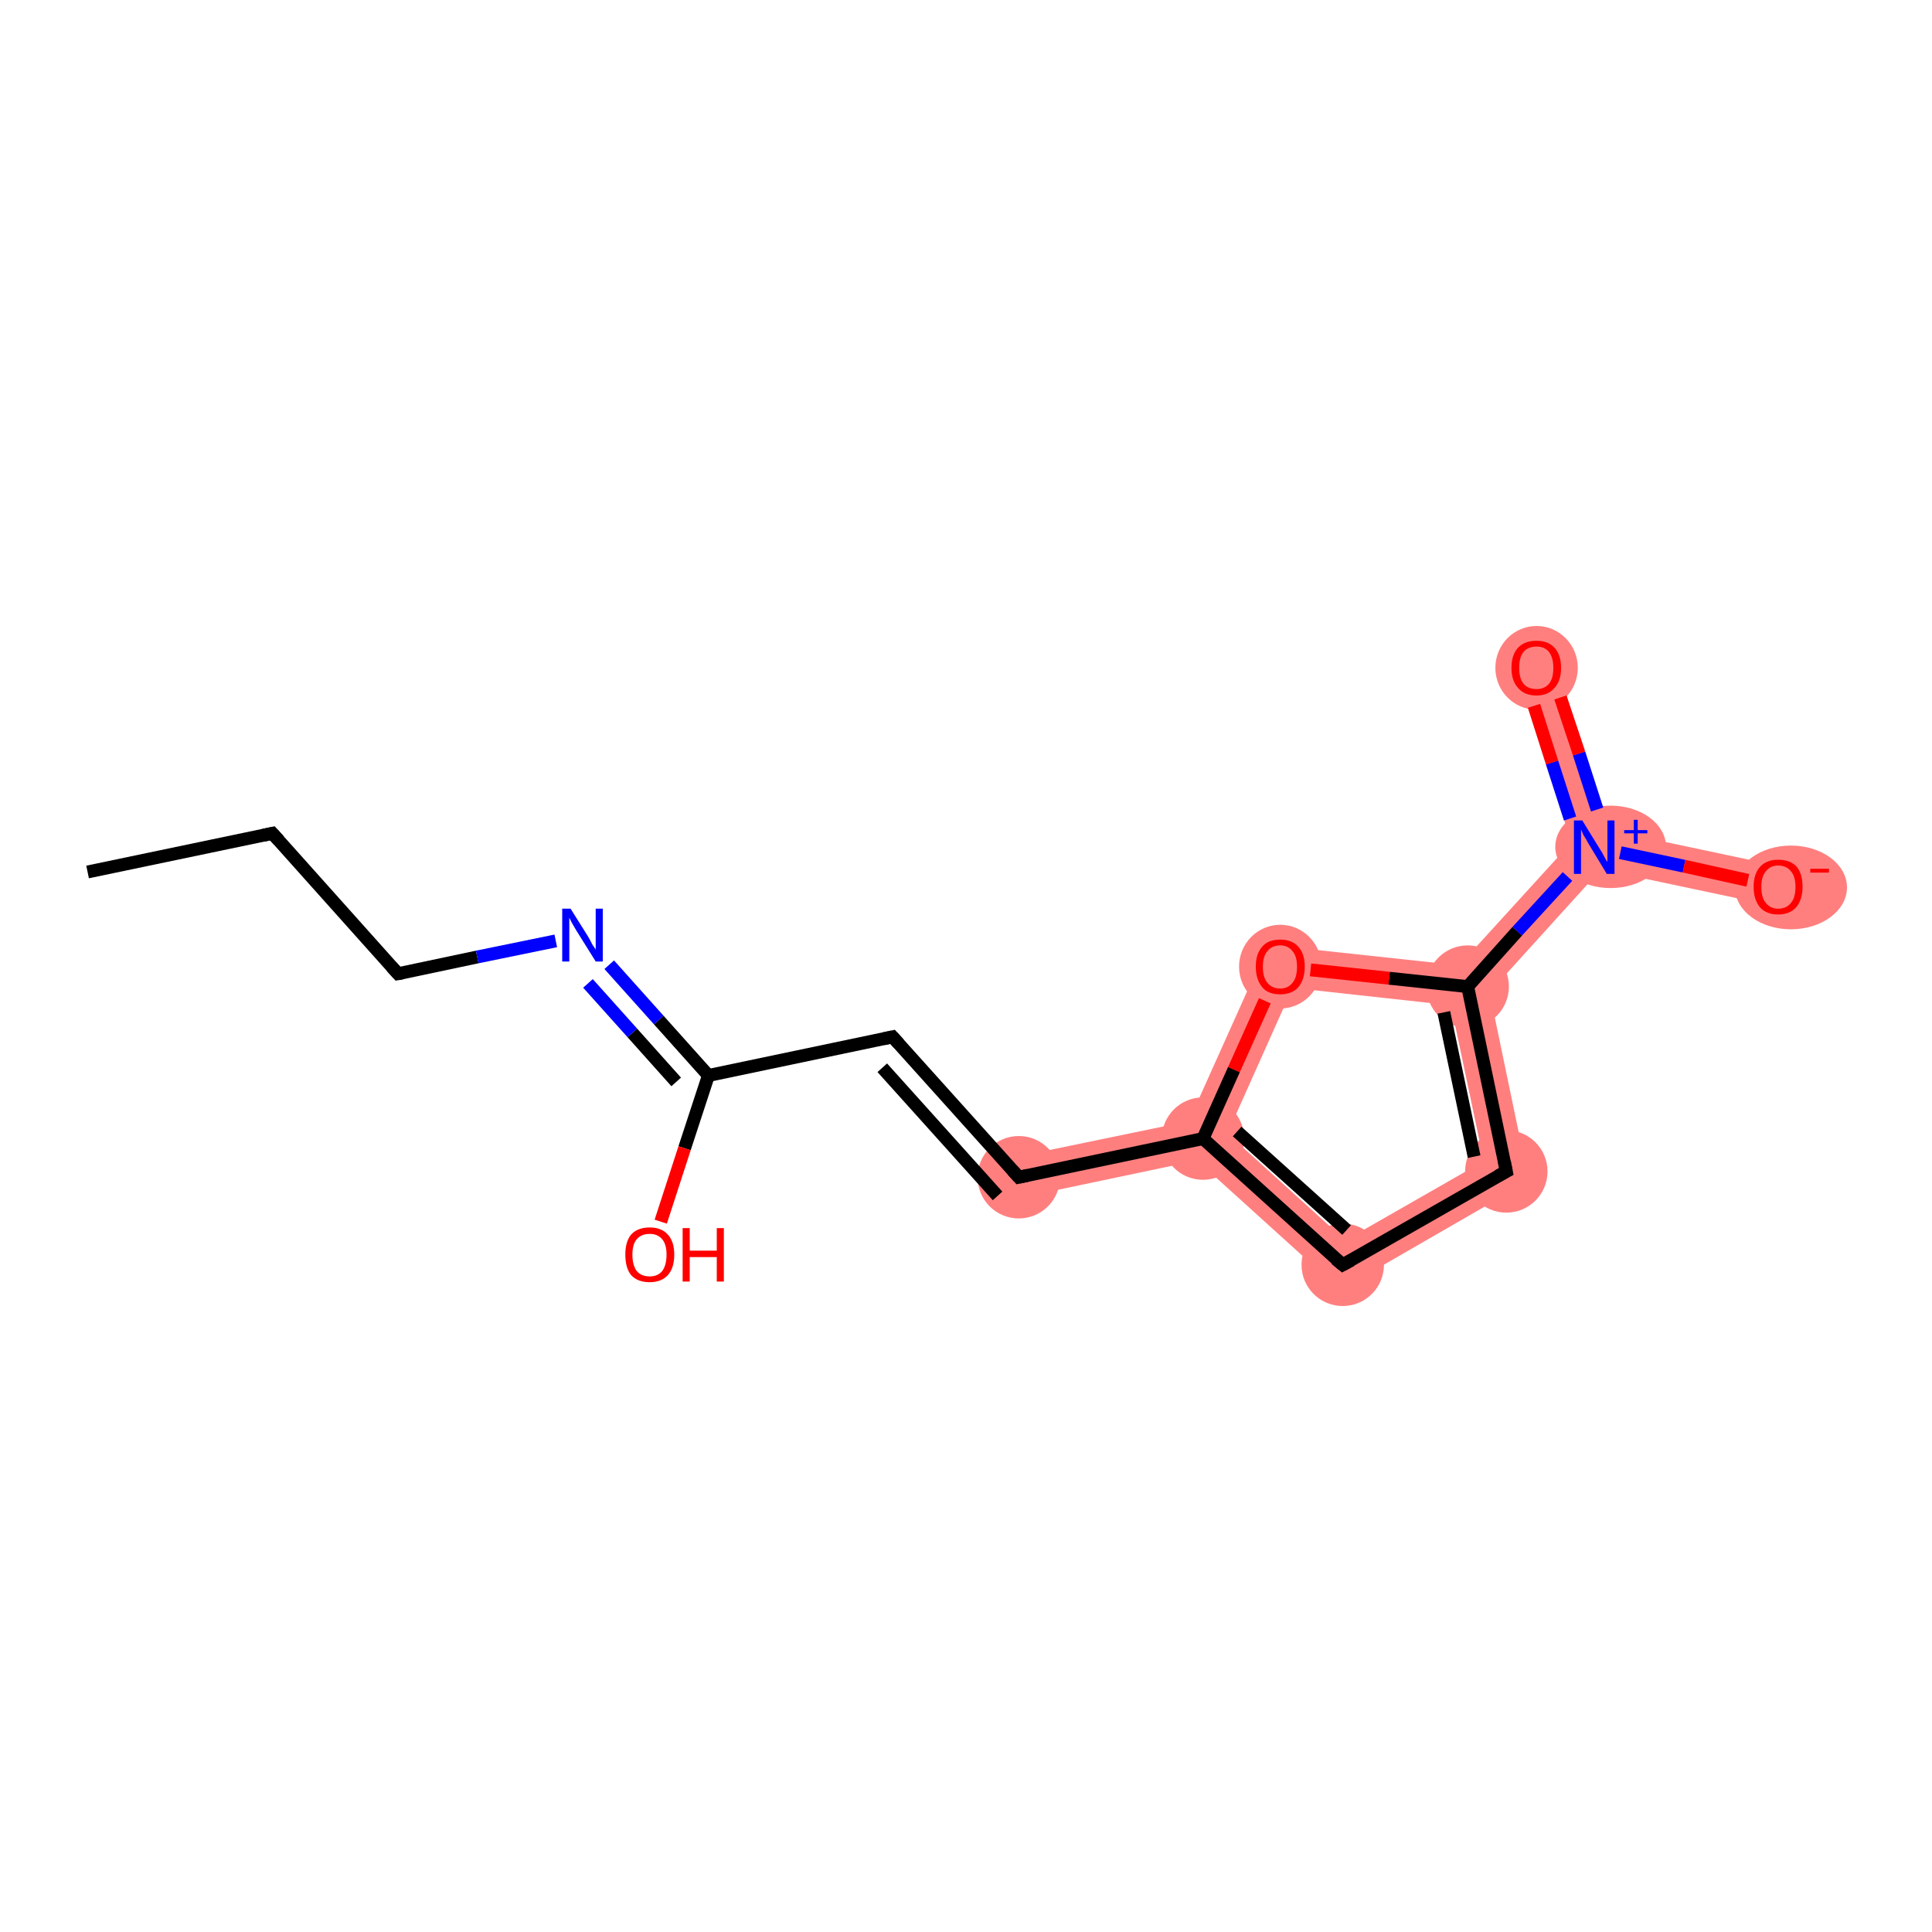 <?xml version='1.0' encoding='iso-8859-1'?>
<svg version='1.1' baseProfile='full'
              xmlns='http://www.w3.org/2000/svg'
                      xmlns:rdkit='http://www.rdkit.org/xml'
                      xmlns:xlink='http://www.w3.org/1999/xlink'
                  xml:space='preserve'
width='300px' height='300px' viewBox='0 0 300 300'>
<!-- END OF HEADER -->
<rect style='opacity:1.0;fill:#FFFFFF;stroke:none' width='300.0' height='300.0' x='0.0' y='0.0'> </rect>
<path class='bond-7 atom-7 atom-8' d='M 184.6,174.1 L 186.8,176.8 L 185.9,180.2 L 158.8,185.9 L 157.5,179.7 Z' style='fill:#FF7F7F;fill-rule:evenodd;fill-opacity:1;stroke:#FF7F7F;stroke-width:0.0px;stroke-linecap:butt;stroke-linejoin:miter;stroke-opacity:1;' />
<path class='bond-8 atom-8 atom-9' d='M 190.6,176.0 L 208.9,192.6 L 208.1,200.3 L 185.9,180.2 L 186.8,176.8 Z' style='fill:#FF7F7F;fill-rule:evenodd;fill-opacity:1;stroke:#FF7F7F;stroke-width:0.0px;stroke-linecap:butt;stroke-linejoin:miter;stroke-opacity:1;' />
<path class='bond-15 atom-8 atom-15' d='M 196.9,146.7 L 200.7,153.4 L 190.6,176.0 L 186.8,176.8 L 184.6,174.1 Z' style='fill:#FF7F7F;fill-rule:evenodd;fill-opacity:1;stroke:#FF7F7F;stroke-width:0.0px;stroke-linecap:butt;stroke-linejoin:miter;stroke-opacity:1;' />
<path class='bond-9 atom-9 atom-10' d='M 230.4,180.3 L 237.4,183.4 L 208.1,200.3 L 208.9,192.6 Z' style='fill:#FF7F7F;fill-rule:evenodd;fill-opacity:1;stroke:#FF7F7F;stroke-width:0.0px;stroke-linecap:butt;stroke-linejoin:miter;stroke-opacity:1;' />
<path class='bond-10 atom-10 atom-11' d='M 227.9,153.2 L 231.3,154.1 L 237.4,183.4 L 230.4,180.3 L 225.3,156.1 Z' style='fill:#FF7F7F;fill-rule:evenodd;fill-opacity:1;stroke:#FF7F7F;stroke-width:0.0px;stroke-linecap:butt;stroke-linejoin:miter;stroke-opacity:1;' />
<path class='bond-11 atom-11 atom-12' d='M 244.0,130.8 L 247.5,131.5 L 248.6,135.0 L 231.3,154.1 L 227.9,153.2 L 226.6,149.9 Z' style='fill:#FF7F7F;fill-rule:evenodd;fill-opacity:1;stroke:#FF7F7F;stroke-width:0.0px;stroke-linecap:butt;stroke-linejoin:miter;stroke-opacity:1;' />
<path class='bond-14 atom-11 atom-15' d='M 196.9,146.7 L 226.6,149.9 L 227.9,153.2 L 225.3,156.1 L 200.7,153.4 Z' style='fill:#FF7F7F;fill-rule:evenodd;fill-opacity:1;stroke:#FF7F7F;stroke-width:0.0px;stroke-linecap:butt;stroke-linejoin:miter;stroke-opacity:1;' />
<path class='bond-12 atom-12 atom-13' d='M 241.5,102.7 L 249.9,128.9 L 247.5,131.5 L 244.0,130.8 L 235.6,104.6 Z' style='fill:#FF7F7F;fill-rule:evenodd;fill-opacity:1;stroke:#FF7F7F;stroke-width:0.0px;stroke-linecap:butt;stroke-linejoin:miter;stroke-opacity:1;' />
<path class='bond-13 atom-12 atom-14' d='M 249.9,128.9 L 276.8,134.6 L 275.5,140.7 L 248.6,135.0 L 247.5,131.5 Z' style='fill:#FF7F7F;fill-rule:evenodd;fill-opacity:1;stroke:#FF7F7F;stroke-width:0.0px;stroke-linecap:butt;stroke-linejoin:miter;stroke-opacity:1;' />
<ellipse cx='158.2' cy='182.8' rx='5.9' ry='5.9' class='atom-7'  style='fill:#FF7F7F;fill-rule:evenodd;stroke:#FF7F7F;stroke-width:1.0px;stroke-linecap:butt;stroke-linejoin:miter;stroke-opacity:1' />
<ellipse cx='186.8' cy='176.8' rx='5.9' ry='5.9' class='atom-8'  style='fill:#FF7F7F;fill-rule:evenodd;stroke:#FF7F7F;stroke-width:1.0px;stroke-linecap:butt;stroke-linejoin:miter;stroke-opacity:1' />
<ellipse cx='208.5' cy='196.4' rx='5.9' ry='5.9' class='atom-9'  style='fill:#FF7F7F;fill-rule:evenodd;stroke:#FF7F7F;stroke-width:1.0px;stroke-linecap:butt;stroke-linejoin:miter;stroke-opacity:1' />
<ellipse cx='233.9' cy='181.9' rx='5.9' ry='5.9' class='atom-10'  style='fill:#FF7F7F;fill-rule:evenodd;stroke:#FF7F7F;stroke-width:1.0px;stroke-linecap:butt;stroke-linejoin:miter;stroke-opacity:1' />
<ellipse cx='227.9' cy='153.2' rx='5.9' ry='5.9' class='atom-11'  style='fill:#FF7F7F;fill-rule:evenodd;stroke:#FF7F7F;stroke-width:1.0px;stroke-linecap:butt;stroke-linejoin:miter;stroke-opacity:1' />
<ellipse cx='250.1' cy='131.5' rx='8.1' ry='5.9' class='atom-12'  style='fill:#FF7F7F;fill-rule:evenodd;stroke:#FF7F7F;stroke-width:1.0px;stroke-linecap:butt;stroke-linejoin:miter;stroke-opacity:1' />
<ellipse cx='238.6' cy='103.7' rx='5.9' ry='6.0' class='atom-13'  style='fill:#FF7F7F;fill-rule:evenodd;stroke:#FF7F7F;stroke-width:1.0px;stroke-linecap:butt;stroke-linejoin:miter;stroke-opacity:1' />
<ellipse cx='278.1' cy='137.8' rx='8.2' ry='6.0' class='atom-14'  style='fill:#FF7F7F;fill-rule:evenodd;stroke:#FF7F7F;stroke-width:1.0px;stroke-linecap:butt;stroke-linejoin:miter;stroke-opacity:1' />
<ellipse cx='198.8' cy='150.1' rx='5.9' ry='6.0' class='atom-15'  style='fill:#FF7F7F;fill-rule:evenodd;stroke:#FF7F7F;stroke-width:1.0px;stroke-linecap:butt;stroke-linejoin:miter;stroke-opacity:1' />
<path class='bond-0 atom-0 atom-1' d='M 13.6,135.4 L 42.3,129.4' style='fill:none;fill-rule:evenodd;stroke:#000000;stroke-width:2.0px;stroke-linecap:butt;stroke-linejoin:miter;stroke-opacity:1' />
<path class='bond-1 atom-1 atom-2' d='M 42.3,129.4 L 61.8,151.2' style='fill:none;fill-rule:evenodd;stroke:#000000;stroke-width:2.0px;stroke-linecap:butt;stroke-linejoin:miter;stroke-opacity:1' />
<path class='bond-2 atom-2 atom-3' d='M 61.8,151.2 L 74.1,148.6' style='fill:none;fill-rule:evenodd;stroke:#000000;stroke-width:2.0px;stroke-linecap:butt;stroke-linejoin:miter;stroke-opacity:1' />
<path class='bond-2 atom-2 atom-3' d='M 74.1,148.6 L 86.3,146.1' style='fill:none;fill-rule:evenodd;stroke:#0000FF;stroke-width:2.0px;stroke-linecap:butt;stroke-linejoin:miter;stroke-opacity:1' />
<path class='bond-3 atom-3 atom-4' d='M 94.6,149.8 L 102.3,158.4' style='fill:none;fill-rule:evenodd;stroke:#0000FF;stroke-width:2.0px;stroke-linecap:butt;stroke-linejoin:miter;stroke-opacity:1' />
<path class='bond-3 atom-3 atom-4' d='M 102.3,158.4 L 110.0,167.0' style='fill:none;fill-rule:evenodd;stroke:#000000;stroke-width:2.0px;stroke-linecap:butt;stroke-linejoin:miter;stroke-opacity:1' />
<path class='bond-3 atom-3 atom-4' d='M 91.3,152.7 L 98.2,160.4' style='fill:none;fill-rule:evenodd;stroke:#0000FF;stroke-width:2.0px;stroke-linecap:butt;stroke-linejoin:miter;stroke-opacity:1' />
<path class='bond-3 atom-3 atom-4' d='M 98.2,160.4 L 105.0,168.0' style='fill:none;fill-rule:evenodd;stroke:#000000;stroke-width:2.0px;stroke-linecap:butt;stroke-linejoin:miter;stroke-opacity:1' />
<path class='bond-4 atom-4 atom-5' d='M 110.0,167.0 L 106.3,178.3' style='fill:none;fill-rule:evenodd;stroke:#000000;stroke-width:2.0px;stroke-linecap:butt;stroke-linejoin:miter;stroke-opacity:1' />
<path class='bond-4 atom-4 atom-5' d='M 106.3,178.3 L 102.6,189.7' style='fill:none;fill-rule:evenodd;stroke:#FF0000;stroke-width:2.0px;stroke-linecap:butt;stroke-linejoin:miter;stroke-opacity:1' />
<path class='bond-5 atom-4 atom-6' d='M 110.0,167.0 L 138.6,161.0' style='fill:none;fill-rule:evenodd;stroke:#000000;stroke-width:2.0px;stroke-linecap:butt;stroke-linejoin:miter;stroke-opacity:1' />
<path class='bond-6 atom-6 atom-7' d='M 138.6,161.0 L 158.2,182.8' style='fill:none;fill-rule:evenodd;stroke:#000000;stroke-width:2.0px;stroke-linecap:butt;stroke-linejoin:miter;stroke-opacity:1' />
<path class='bond-6 atom-6 atom-7' d='M 137.0,165.8 L 154.9,185.7' style='fill:none;fill-rule:evenodd;stroke:#000000;stroke-width:2.0px;stroke-linecap:butt;stroke-linejoin:miter;stroke-opacity:1' />
<path class='bond-7 atom-7 atom-8' d='M 158.2,182.8 L 186.8,176.8' style='fill:none;fill-rule:evenodd;stroke:#000000;stroke-width:2.0px;stroke-linecap:butt;stroke-linejoin:miter;stroke-opacity:1' />
<path class='bond-8 atom-8 atom-9' d='M 186.8,176.8 L 208.5,196.4' style='fill:none;fill-rule:evenodd;stroke:#000000;stroke-width:2.0px;stroke-linecap:butt;stroke-linejoin:miter;stroke-opacity:1' />
<path class='bond-8 atom-8 atom-9' d='M 192.1,175.7 L 209.1,191.0' style='fill:none;fill-rule:evenodd;stroke:#000000;stroke-width:2.0px;stroke-linecap:butt;stroke-linejoin:miter;stroke-opacity:1' />
<path class='bond-9 atom-9 atom-10' d='M 208.5,196.4 L 233.9,181.9' style='fill:none;fill-rule:evenodd;stroke:#000000;stroke-width:2.0px;stroke-linecap:butt;stroke-linejoin:miter;stroke-opacity:1' />
<path class='bond-10 atom-10 atom-11' d='M 233.9,181.9 L 227.9,153.2' style='fill:none;fill-rule:evenodd;stroke:#000000;stroke-width:2.0px;stroke-linecap:butt;stroke-linejoin:miter;stroke-opacity:1' />
<path class='bond-10 atom-10 atom-11' d='M 228.9,179.6 L 224.2,157.2' style='fill:none;fill-rule:evenodd;stroke:#000000;stroke-width:2.0px;stroke-linecap:butt;stroke-linejoin:miter;stroke-opacity:1' />
<path class='bond-11 atom-11 atom-12' d='M 227.9,153.2 L 235.6,144.6' style='fill:none;fill-rule:evenodd;stroke:#000000;stroke-width:2.0px;stroke-linecap:butt;stroke-linejoin:miter;stroke-opacity:1' />
<path class='bond-11 atom-11 atom-12' d='M 235.6,144.6 L 243.4,136.1' style='fill:none;fill-rule:evenodd;stroke:#0000FF;stroke-width:2.0px;stroke-linecap:butt;stroke-linejoin:miter;stroke-opacity:1' />
<path class='bond-12 atom-12 atom-13' d='M 248.0,125.7 L 245.2,117.0' style='fill:none;fill-rule:evenodd;stroke:#0000FF;stroke-width:2.0px;stroke-linecap:butt;stroke-linejoin:miter;stroke-opacity:1' />
<path class='bond-12 atom-12 atom-13' d='M 245.2,117.0 L 242.3,108.3' style='fill:none;fill-rule:evenodd;stroke:#FF0000;stroke-width:2.0px;stroke-linecap:butt;stroke-linejoin:miter;stroke-opacity:1' />
<path class='bond-12 atom-12 atom-13' d='M 243.8,127.1 L 241.0,118.4' style='fill:none;fill-rule:evenodd;stroke:#0000FF;stroke-width:2.0px;stroke-linecap:butt;stroke-linejoin:miter;stroke-opacity:1' />
<path class='bond-12 atom-12 atom-13' d='M 241.0,118.4 L 238.2,109.6' style='fill:none;fill-rule:evenodd;stroke:#FF0000;stroke-width:2.0px;stroke-linecap:butt;stroke-linejoin:miter;stroke-opacity:1' />
<path class='bond-13 atom-12 atom-14' d='M 251.6,132.4 L 261.5,134.5' style='fill:none;fill-rule:evenodd;stroke:#0000FF;stroke-width:2.0px;stroke-linecap:butt;stroke-linejoin:miter;stroke-opacity:1' />
<path class='bond-13 atom-12 atom-14' d='M 261.5,134.5 L 271.4,136.7' style='fill:none;fill-rule:evenodd;stroke:#FF0000;stroke-width:2.0px;stroke-linecap:butt;stroke-linejoin:miter;stroke-opacity:1' />
<path class='bond-14 atom-11 atom-15' d='M 227.9,153.2 L 215.7,151.9' style='fill:none;fill-rule:evenodd;stroke:#000000;stroke-width:2.0px;stroke-linecap:butt;stroke-linejoin:miter;stroke-opacity:1' />
<path class='bond-14 atom-11 atom-15' d='M 215.7,151.9 L 203.5,150.6' style='fill:none;fill-rule:evenodd;stroke:#FF0000;stroke-width:2.0px;stroke-linecap:butt;stroke-linejoin:miter;stroke-opacity:1' />
<path class='bond-15 atom-15 atom-8' d='M 196.4,155.4 L 191.6,166.1' style='fill:none;fill-rule:evenodd;stroke:#FF0000;stroke-width:2.0px;stroke-linecap:butt;stroke-linejoin:miter;stroke-opacity:1' />
<path class='bond-15 atom-15 atom-8' d='M 191.6,166.1 L 186.8,176.8' style='fill:none;fill-rule:evenodd;stroke:#000000;stroke-width:2.0px;stroke-linecap:butt;stroke-linejoin:miter;stroke-opacity:1' />
<path d='M 40.9,129.7 L 42.3,129.4 L 43.3,130.5' style='fill:none;stroke:#000000;stroke-width:2.0px;stroke-linecap:butt;stroke-linejoin:miter;stroke-opacity:1;' />
<path d='M 60.8,150.1 L 61.8,151.2 L 62.4,151.1' style='fill:none;stroke:#000000;stroke-width:2.0px;stroke-linecap:butt;stroke-linejoin:miter;stroke-opacity:1;' />
<path d='M 137.2,161.3 L 138.6,161.0 L 139.6,162.1' style='fill:none;stroke:#000000;stroke-width:2.0px;stroke-linecap:butt;stroke-linejoin:miter;stroke-opacity:1;' />
<path d='M 157.2,181.7 L 158.2,182.8 L 159.6,182.5' style='fill:none;stroke:#000000;stroke-width:2.0px;stroke-linecap:butt;stroke-linejoin:miter;stroke-opacity:1;' />
<path d='M 207.4,195.5 L 208.5,196.4 L 209.8,195.7' style='fill:none;stroke:#000000;stroke-width:2.0px;stroke-linecap:butt;stroke-linejoin:miter;stroke-opacity:1;' />
<path d='M 232.6,182.6 L 233.9,181.9 L 233.6,180.4' style='fill:none;stroke:#000000;stroke-width:2.0px;stroke-linecap:butt;stroke-linejoin:miter;stroke-opacity:1;' />
<path class='atom-3' d='M 88.6 141.1
L 91.3 145.4
Q 91.6 145.9, 92.0 146.7
Q 92.5 147.4, 92.5 147.5
L 92.5 141.1
L 93.6 141.1
L 93.6 149.3
L 92.5 149.3
L 89.5 144.5
Q 89.2 144.0, 88.8 143.3
Q 88.5 142.7, 88.4 142.5
L 88.4 149.3
L 87.3 149.3
L 87.3 141.1
L 88.6 141.1
' fill='#0000FF'/>
<path class='atom-5' d='M 97.1 194.8
Q 97.1 192.8, 98.0 191.7
Q 99.0 190.6, 100.9 190.6
Q 102.7 190.6, 103.7 191.7
Q 104.7 192.8, 104.7 194.8
Q 104.7 196.9, 103.7 198.0
Q 102.7 199.1, 100.9 199.1
Q 99.0 199.1, 98.0 198.0
Q 97.1 196.9, 97.1 194.8
M 100.9 198.2
Q 102.1 198.2, 102.8 197.4
Q 103.5 196.5, 103.5 194.8
Q 103.5 193.2, 102.8 192.4
Q 102.1 191.6, 100.9 191.6
Q 99.6 191.6, 98.9 192.4
Q 98.2 193.2, 98.2 194.8
Q 98.2 196.5, 98.9 197.4
Q 99.6 198.2, 100.9 198.2
' fill='#FF0000'/>
<path class='atom-5' d='M 106.0 190.7
L 107.1 190.7
L 107.1 194.2
L 111.3 194.2
L 111.3 190.7
L 112.4 190.7
L 112.4 199.0
L 111.3 199.0
L 111.3 195.2
L 107.1 195.2
L 107.1 199.0
L 106.0 199.0
L 106.0 190.7
' fill='#FF0000'/>
<path class='atom-12' d='M 245.7 127.4
L 248.4 131.8
Q 248.7 132.2, 249.1 133.0
Q 249.5 133.8, 249.6 133.8
L 249.6 127.4
L 250.7 127.4
L 250.7 135.7
L 249.5 135.7
L 246.6 130.9
Q 246.3 130.3, 245.9 129.7
Q 245.6 129.0, 245.5 128.8
L 245.5 135.7
L 244.4 135.7
L 244.4 127.4
L 245.7 127.4
' fill='#0000FF'/>
<path class='atom-12' d='M 252.2 128.9
L 253.7 128.9
L 253.7 127.3
L 254.3 127.3
L 254.3 128.9
L 255.8 128.9
L 255.8 129.4
L 254.3 129.4
L 254.3 131.0
L 253.7 131.0
L 253.7 129.4
L 252.2 129.4
L 252.2 128.9
' fill='#0000FF'/>
<path class='atom-13' d='M 234.7 103.7
Q 234.7 101.7, 235.7 100.6
Q 236.7 99.5, 238.6 99.5
Q 240.4 99.5, 241.4 100.6
Q 242.4 101.7, 242.4 103.7
Q 242.4 105.7, 241.4 106.8
Q 240.4 108.0, 238.6 108.0
Q 236.7 108.0, 235.7 106.8
Q 234.7 105.7, 234.7 103.7
M 238.6 107.0
Q 239.8 107.0, 240.5 106.2
Q 241.2 105.4, 241.2 103.7
Q 241.2 102.1, 240.5 101.2
Q 239.8 100.4, 238.6 100.4
Q 237.3 100.4, 236.6 101.2
Q 235.9 102.0, 235.9 103.7
Q 235.9 105.4, 236.6 106.2
Q 237.3 107.0, 238.6 107.0
' fill='#FF0000'/>
<path class='atom-14' d='M 272.3 137.7
Q 272.3 135.7, 273.3 134.6
Q 274.3 133.5, 276.1 133.5
Q 278.0 133.5, 279.0 134.6
Q 279.9 135.7, 279.9 137.7
Q 279.9 139.7, 278.9 140.9
Q 277.9 142.0, 276.1 142.0
Q 274.3 142.0, 273.3 140.9
Q 272.3 139.7, 272.3 137.7
M 276.1 141.1
Q 277.4 141.1, 278.1 140.2
Q 278.8 139.4, 278.8 137.7
Q 278.8 136.1, 278.1 135.3
Q 277.4 134.4, 276.1 134.4
Q 274.9 134.4, 274.2 135.3
Q 273.5 136.1, 273.5 137.7
Q 273.5 139.4, 274.2 140.2
Q 274.9 141.1, 276.1 141.1
' fill='#FF0000'/>
<path class='atom-14' d='M 281.1 134.9
L 284.0 134.9
L 284.0 135.5
L 281.1 135.5
L 281.1 134.9
' fill='#FF0000'/>
<path class='atom-15' d='M 195.0 150.1
Q 195.0 148.1, 196.0 147.0
Q 196.9 145.9, 198.8 145.9
Q 200.6 145.9, 201.6 147.0
Q 202.6 148.1, 202.6 150.1
Q 202.6 152.1, 201.6 153.3
Q 200.6 154.4, 198.8 154.4
Q 196.9 154.4, 196.0 153.3
Q 195.0 152.1, 195.0 150.1
M 198.8 153.5
Q 200.0 153.5, 200.7 152.6
Q 201.4 151.8, 201.4 150.1
Q 201.4 148.5, 200.7 147.7
Q 200.0 146.8, 198.8 146.8
Q 197.5 146.8, 196.8 147.7
Q 196.1 148.5, 196.1 150.1
Q 196.1 151.8, 196.8 152.6
Q 197.5 153.5, 198.8 153.5
' fill='#FF0000'/>
</svg>
